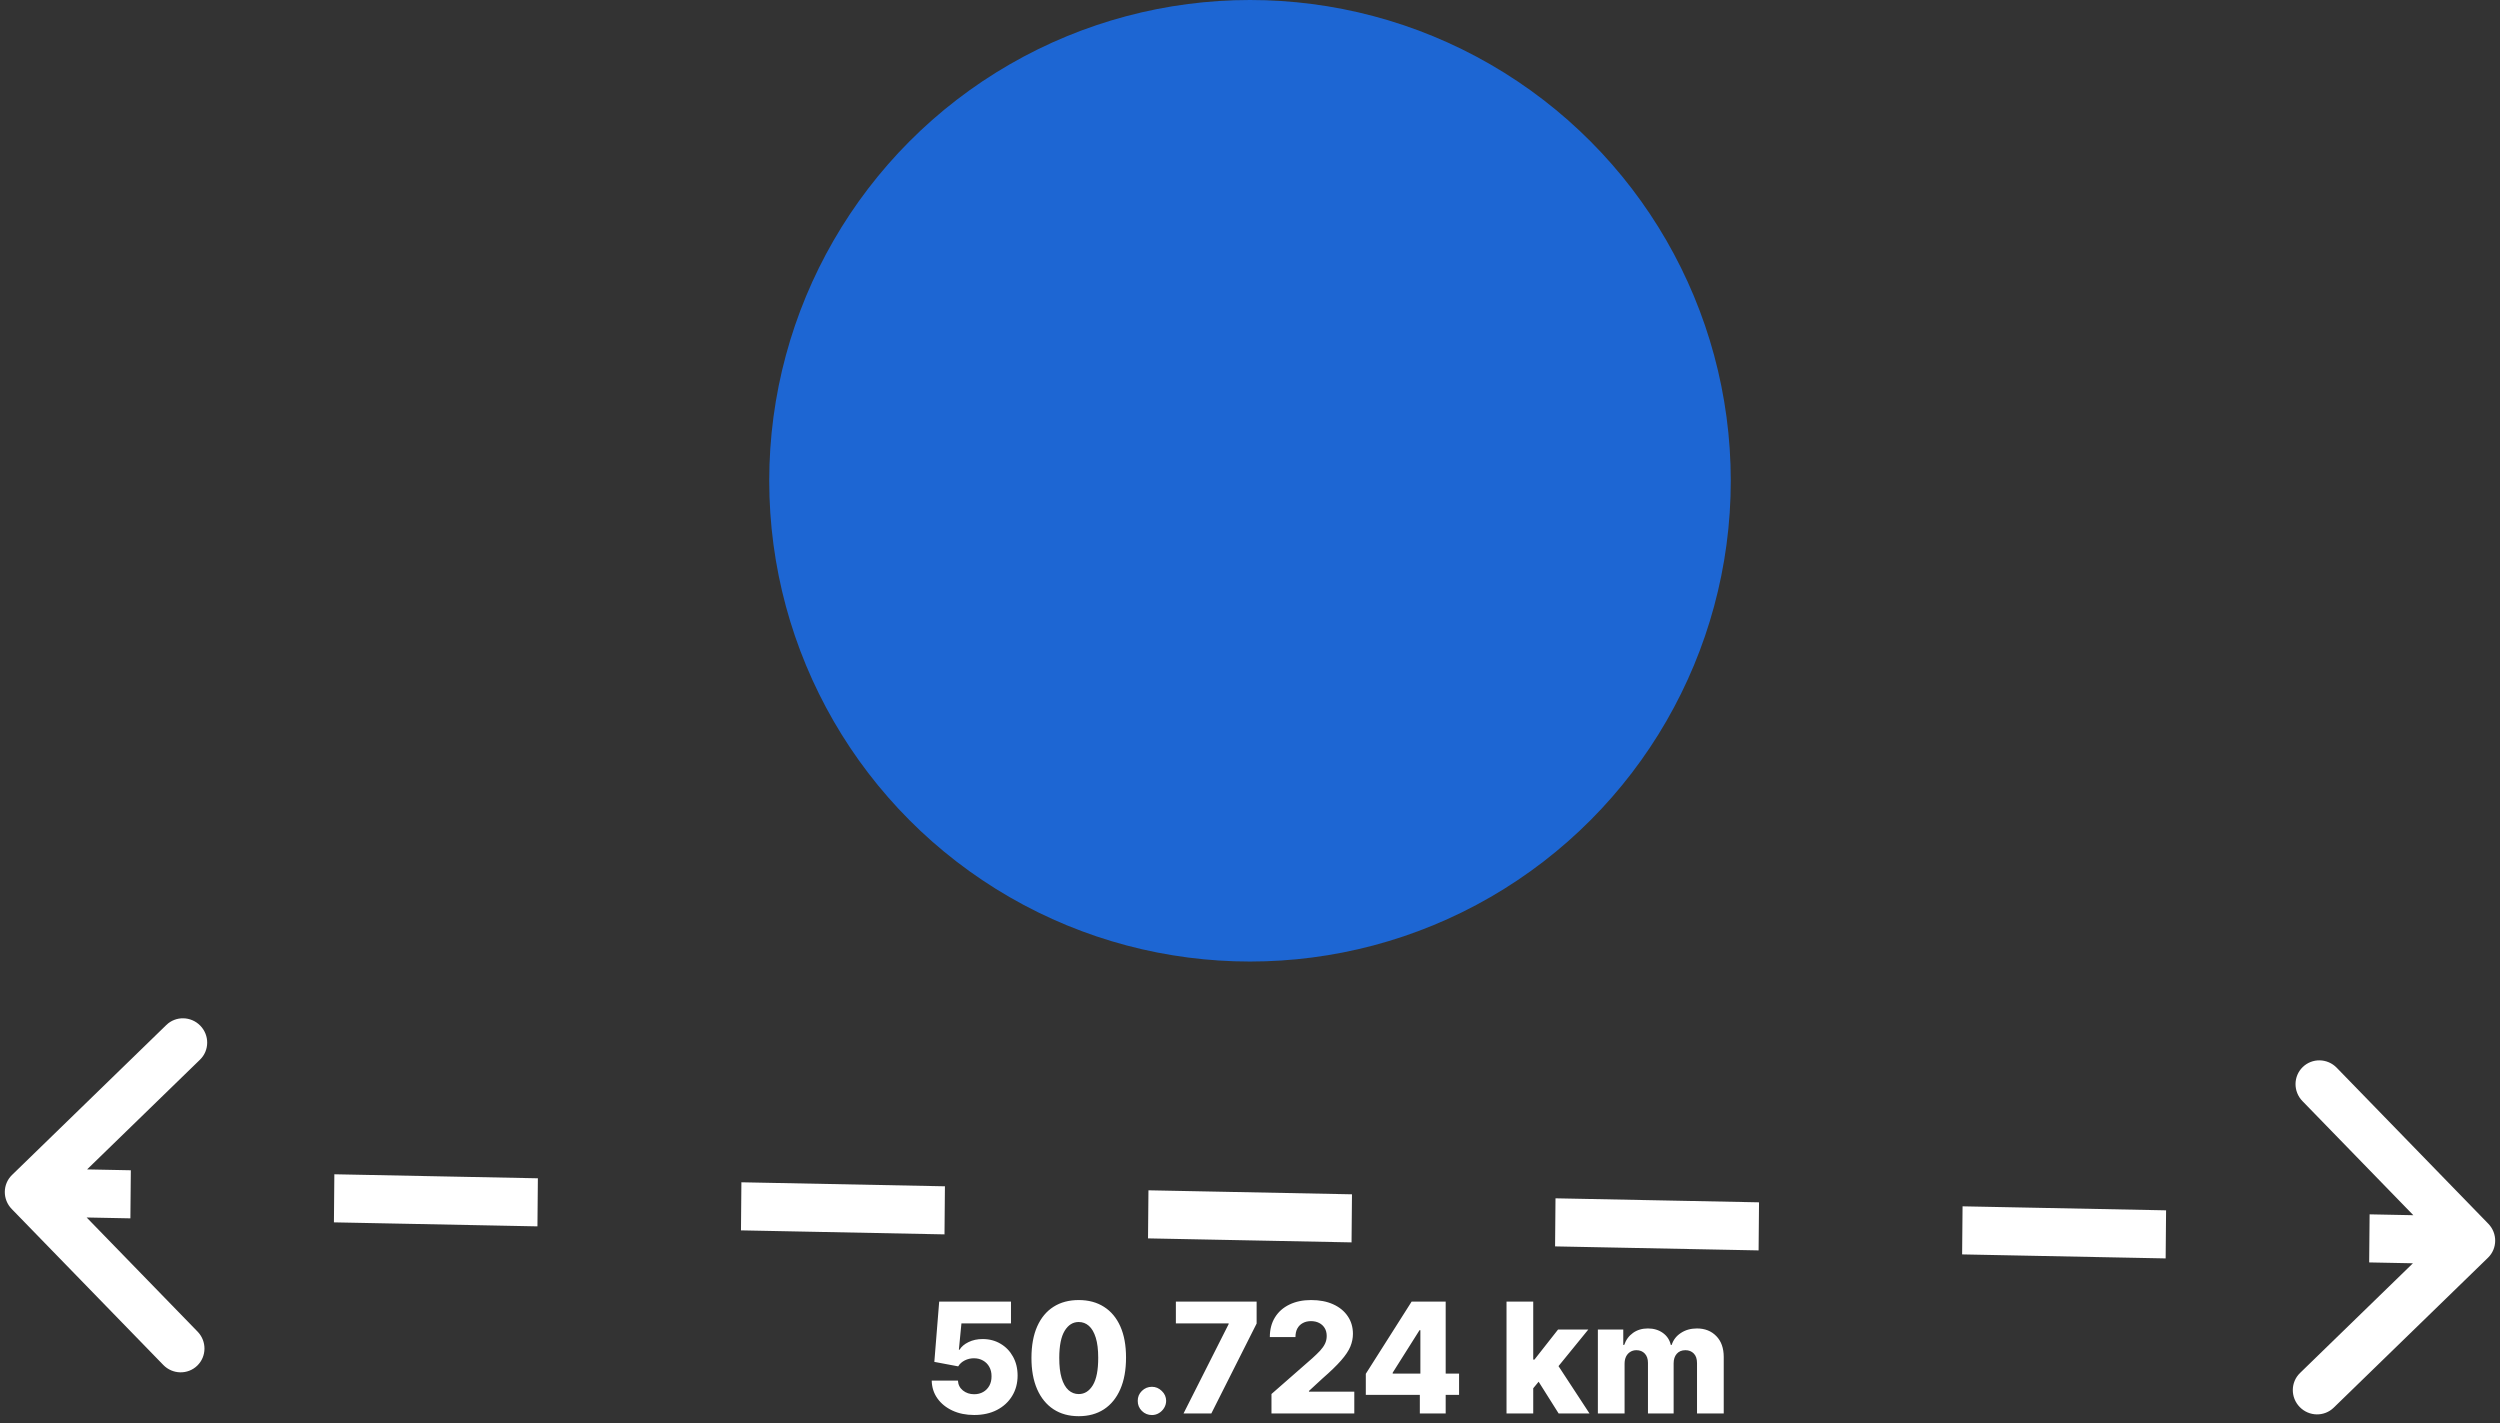 <svg width="260" height="148" viewBox="0 0 260 148" fill="none" xmlns="http://www.w3.org/2000/svg">
<rect x="0" y="0" width="260" height="148" fill="#333333" stroke="none"/>
<path d="M1.248 122.198C0.263 123.155 0.249 124.737 1.217 125.733L16.982 141.955C17.95 142.951 19.532 142.982 20.517 142.025C21.502 141.068 21.516 139.485 20.549 138.489L6.535 124.07L20.8 110.206C21.785 109.249 21.799 107.666 20.831 106.671C19.864 105.675 18.281 105.644 17.297 106.601L1.248 122.198ZM258.752 130.802C259.736 129.845 259.751 128.263 258.783 127.267L243.018 111.045C242.05 110.049 240.468 110.018 239.483 110.975C238.498 111.932 238.484 113.515 239.451 114.511L253.465 128.93L239.2 142.794C238.215 143.751 238.201 145.334 239.169 146.329C240.136 147.325 241.719 147.356 242.703 146.399L258.752 130.802ZM2.978 126.5L13.561 126.708L13.606 121.708L3.022 121.5L2.978 126.5ZM34.728 127.125L55.894 127.542L55.939 122.542L34.772 122.125L34.728 127.125ZM77.061 127.958L98.228 128.375L98.272 123.375L77.106 122.958L77.061 127.958ZM119.394 128.792L140.561 129.208L140.606 124.208L119.439 123.792L119.394 128.792ZM161.728 129.625L182.894 130.042L182.939 125.042L161.772 124.625L161.728 129.625ZM204.061 130.458L225.228 130.875L225.272 125.875L204.106 125.458L204.061 130.458ZM246.394 131.292L256.978 131.5L257.022 126.5L246.439 126.292L246.394 131.292Z" fill="white"/>
<path d="M101.312 147.159C100.464 147.159 99.71 147.006 99.051 146.699C98.392 146.392 97.871 145.97 97.489 145.432C97.11 144.894 96.913 144.277 96.898 143.58H99.625C99.648 144.008 99.822 144.352 100.148 144.614C100.473 144.871 100.862 145 101.312 145C101.665 145 101.977 144.922 102.25 144.767C102.523 144.612 102.737 144.394 102.892 144.114C103.047 143.83 103.123 143.504 103.119 143.136C103.123 142.761 103.045 142.434 102.886 142.153C102.731 141.873 102.515 141.655 102.239 141.5C101.966 141.341 101.652 141.261 101.295 141.261C100.958 141.258 100.638 141.331 100.335 141.483C100.036 141.634 99.809 141.841 99.653 142.102L97.171 141.636L97.676 135.364H105.142V137.631H99.989L99.722 140.375H99.79C99.983 140.053 100.294 139.788 100.722 139.58C101.153 139.367 101.644 139.261 102.193 139.261C102.89 139.261 103.511 139.424 104.057 139.75C104.606 140.072 105.038 140.519 105.352 141.091C105.67 141.663 105.83 142.318 105.83 143.057C105.83 143.856 105.64 144.564 105.261 145.182C104.886 145.799 104.36 146.284 103.682 146.636C103.008 146.985 102.218 147.159 101.312 147.159ZM112.186 147.284C111.171 147.284 110.296 147.044 109.561 146.562C108.826 146.078 108.26 145.383 107.862 144.477C107.464 143.568 107.268 142.475 107.271 141.199C107.275 139.922 107.474 138.839 107.868 137.949C108.266 137.055 108.83 136.375 109.561 135.909C110.296 135.439 111.171 135.205 112.186 135.205C113.201 135.205 114.076 135.439 114.811 135.909C115.55 136.375 116.118 137.055 116.516 137.949C116.913 138.843 117.11 139.926 117.107 141.199C117.107 142.479 116.908 143.574 116.51 144.483C116.112 145.392 115.546 146.087 114.811 146.568C114.08 147.045 113.205 147.284 112.186 147.284ZM112.186 144.983C112.792 144.983 113.283 144.674 113.658 144.057C114.033 143.436 114.218 142.483 114.214 141.199C114.214 140.358 114.129 139.665 113.959 139.119C113.788 138.57 113.552 138.161 113.249 137.892C112.946 137.623 112.591 137.489 112.186 137.489C111.584 137.489 111.097 137.794 110.726 138.403C110.355 139.009 110.167 139.941 110.163 141.199C110.16 142.051 110.241 142.758 110.408 143.318C110.578 143.879 110.817 144.297 111.124 144.574C111.43 144.847 111.785 144.983 112.186 144.983ZM119.803 147.165C119.393 147.165 119.043 147.021 118.751 146.733C118.464 146.445 118.321 146.097 118.325 145.688C118.321 145.286 118.464 144.943 118.751 144.659C119.043 144.371 119.393 144.227 119.803 144.227C120.189 144.227 120.53 144.371 120.825 144.659C121.125 144.943 121.276 145.286 121.28 145.688C121.276 145.96 121.204 146.208 121.064 146.432C120.928 146.655 120.748 146.833 120.524 146.966C120.304 147.098 120.064 147.165 119.803 147.165ZM123.087 147L127.78 137.705V137.631H122.291V135.364H130.689V137.648L125.979 147H123.087ZM132.233 147V144.977L136.477 141.261C136.795 140.973 137.066 140.71 137.29 140.472C137.513 140.229 137.684 139.987 137.801 139.744C137.919 139.498 137.977 139.231 137.977 138.943C137.977 138.621 137.907 138.347 137.767 138.119C137.627 137.888 137.434 137.71 137.188 137.585C136.941 137.46 136.659 137.398 136.341 137.398C136.019 137.398 135.737 137.464 135.494 137.597C135.252 137.725 135.063 137.913 134.926 138.159C134.794 138.405 134.727 138.705 134.727 139.057H132.062C132.062 138.265 132.241 137.581 132.597 137.006C132.953 136.43 133.453 135.987 134.097 135.676C134.744 135.362 135.496 135.205 136.352 135.205C137.235 135.205 138.002 135.352 138.653 135.648C139.305 135.943 139.809 136.356 140.165 136.886C140.525 137.413 140.705 138.025 140.705 138.722C140.705 139.165 140.616 139.604 140.438 140.04C140.259 140.475 139.939 140.956 139.477 141.483C139.019 142.009 138.367 142.64 137.523 143.375L136.131 144.659V144.733H140.847V147H132.233ZM142.044 145.068V142.875L146.811 135.364H148.76V138.341H147.629L144.839 142.761V142.852H151.743V145.068H142.044ZM147.663 147V144.398L147.72 143.438V135.364H150.351V147H147.663ZM159.183 144.71L159.195 141.398H159.581L162.036 138.273H165.183L161.536 142.75H160.803L159.183 144.71ZM156.678 147V135.364H159.456V147H156.678ZM162.098 147L159.814 143.375L161.643 141.403L165.308 147H162.098ZM166.178 147V138.273H168.82V139.875H168.916C169.098 139.345 169.405 138.926 169.837 138.619C170.268 138.312 170.784 138.159 171.382 138.159C171.988 138.159 172.507 138.314 172.939 138.625C173.371 138.936 173.645 139.352 173.763 139.875H173.854C174.017 139.356 174.335 138.941 174.808 138.631C175.282 138.316 175.84 138.159 176.484 138.159C177.31 138.159 177.981 138.424 178.496 138.955C179.011 139.481 179.268 140.205 179.268 141.125V147H176.49V141.761C176.49 141.326 176.378 140.994 176.155 140.767C175.931 140.536 175.642 140.42 175.286 140.42C174.903 140.42 174.602 140.545 174.382 140.795C174.166 141.042 174.058 141.373 174.058 141.79V147H171.388V141.733C171.388 141.328 171.278 141.008 171.058 140.773C170.839 140.538 170.549 140.42 170.189 140.42C169.946 140.42 169.732 140.479 169.547 140.597C169.361 140.71 169.215 140.873 169.109 141.085C169.007 141.297 168.956 141.547 168.956 141.835V147H166.178Z" fill="white"/>
<circle cx="130" cy="50" r="50" fill="#1D66D3"/>
</svg>
